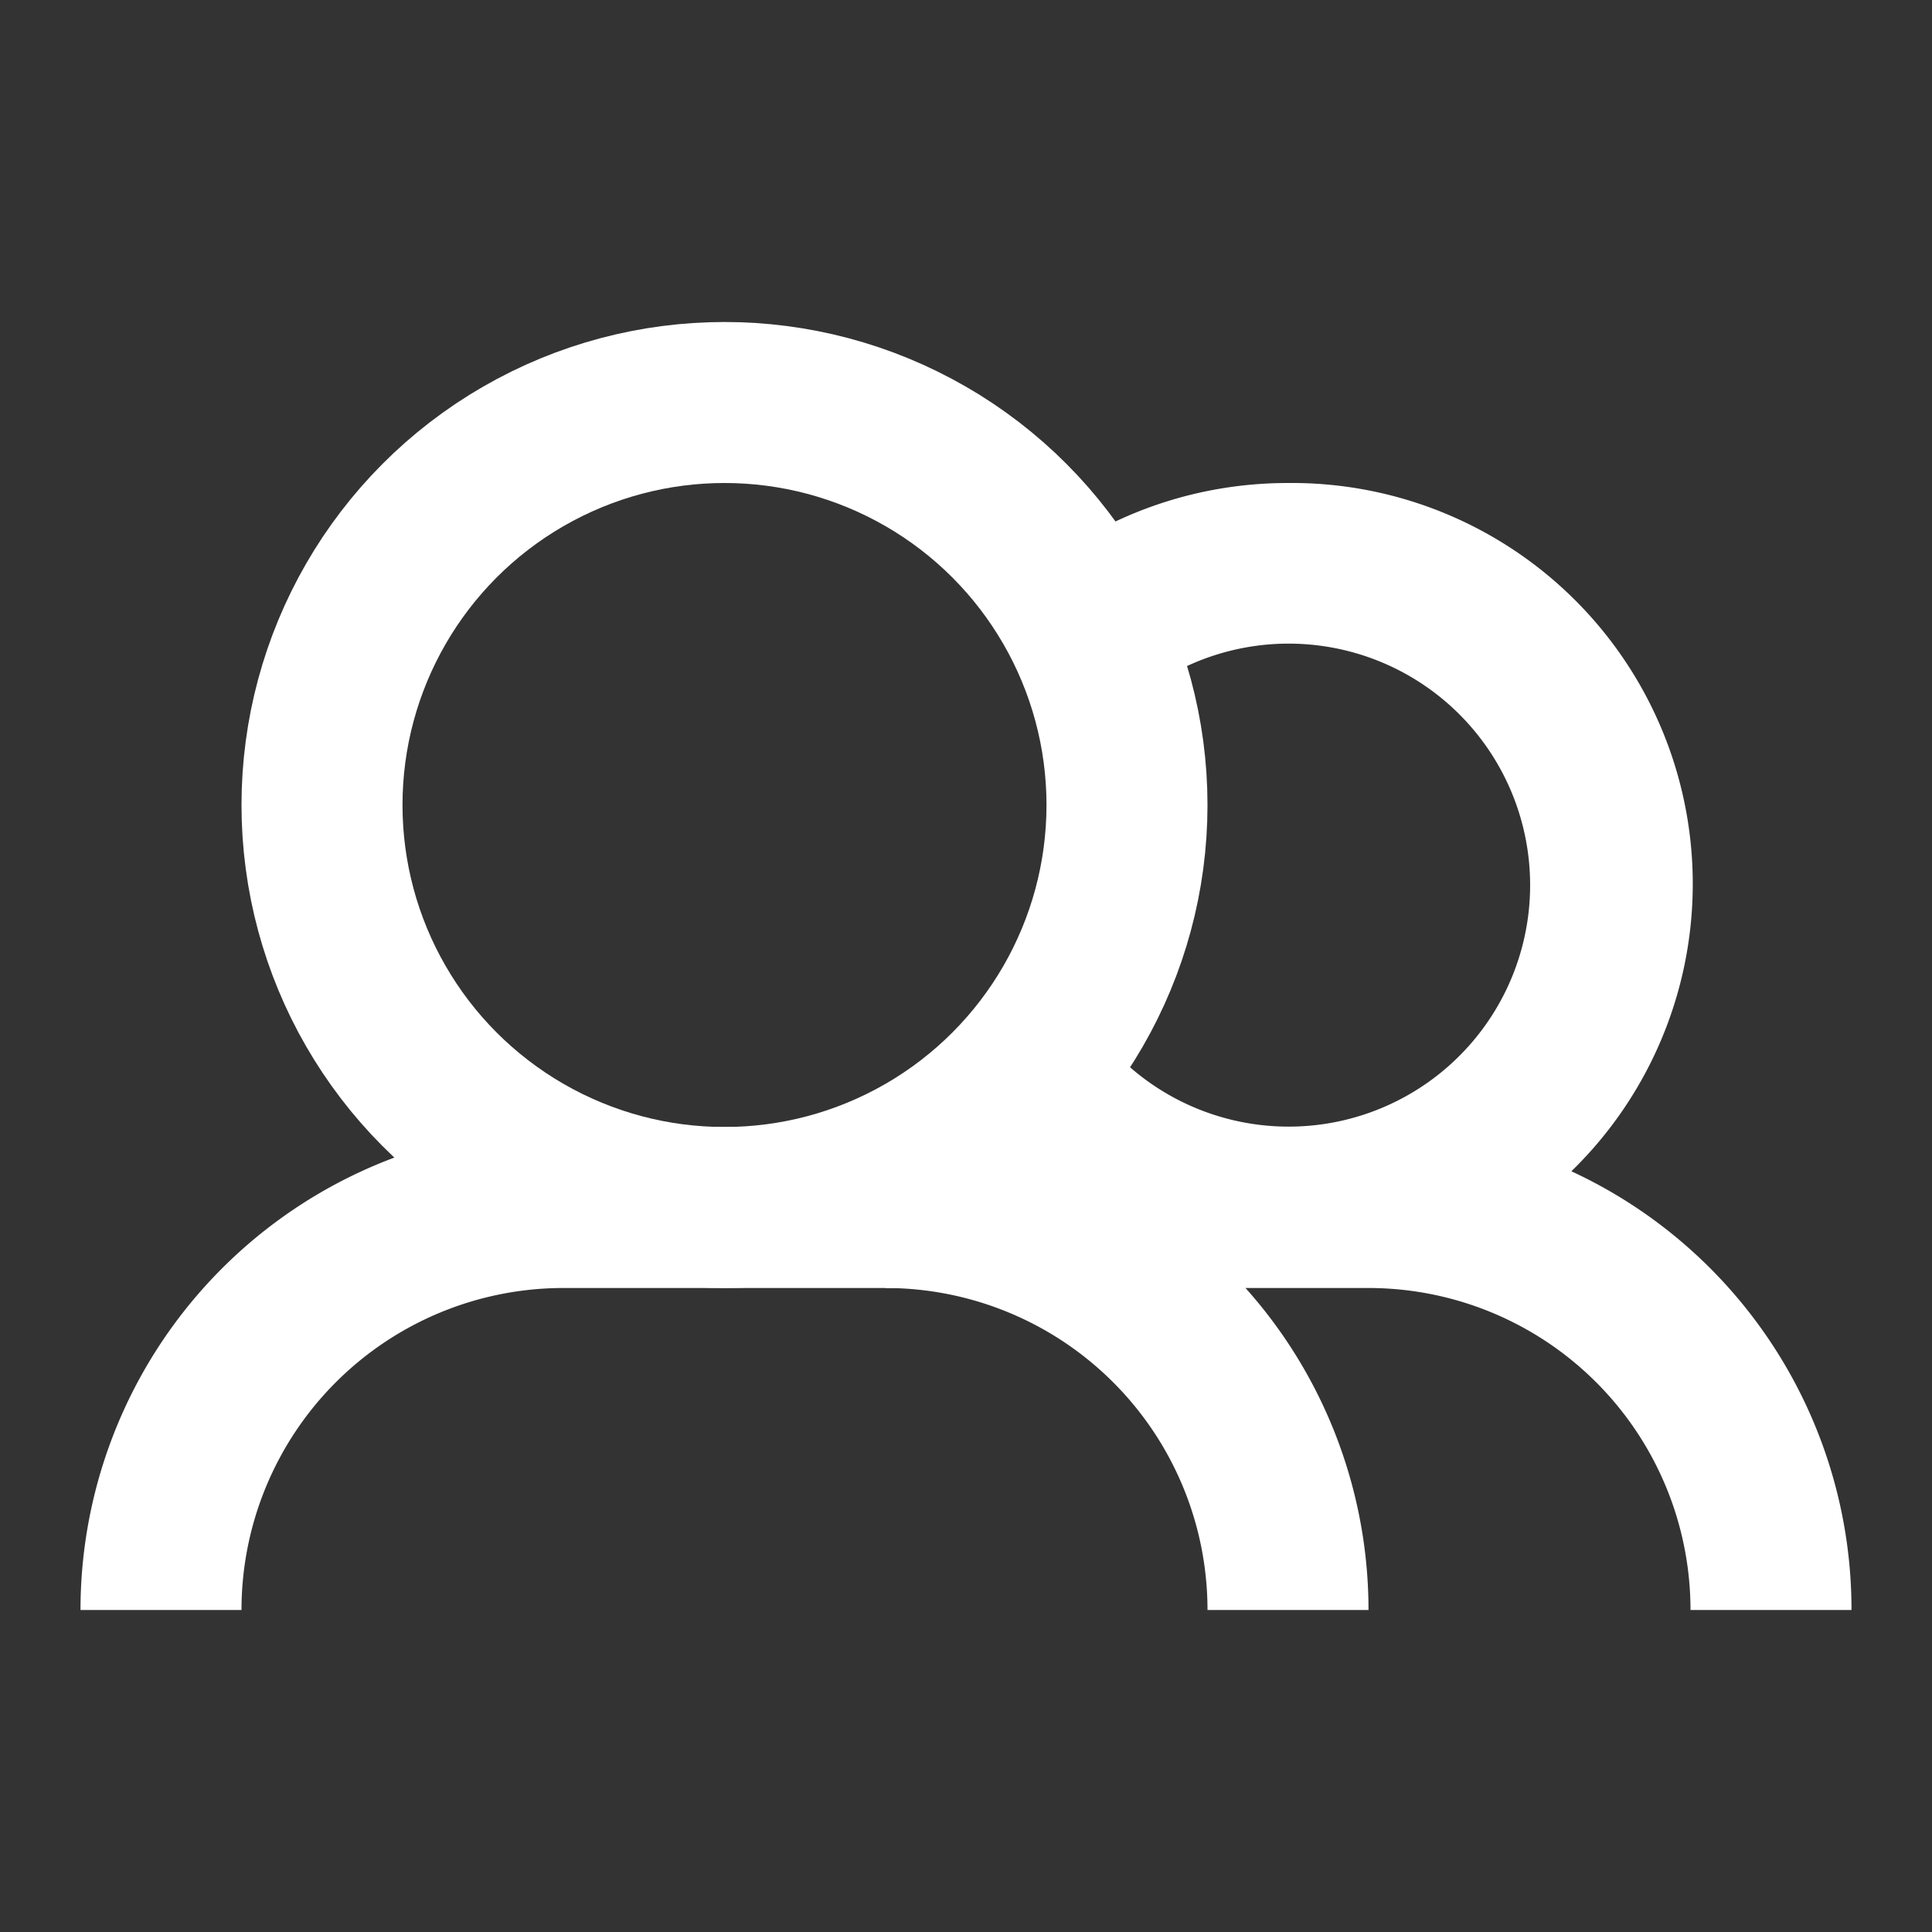 <svg fill="none" xmlns="http://www.w3.org/2000/svg" viewBox="0 0 24 24"><rect x="0" y="0" width="24" height="24" fill="#333333" stroke="none"/><path fill-rule="evenodd" clip-rule="evenodd" d="M14.27 8.55a3 3 0 11-.4 4.55l-.91.9H11v2h6a4 4 0 014 4h2a6 6 0 00-3.48-5.45A4.98 4.98 0 0016 6c-1.08 0-2.08.34-2.9.92l1.17 1.63z" fill="#fff"/><circle cx="9" cy="10" r="5" stroke="#fff" stroke-width="2"/><path d="M16 20v0a5 5 0 00-5-5H7a5 5 0 00-5 5v0" stroke="#fff" stroke-width="2"/></svg>